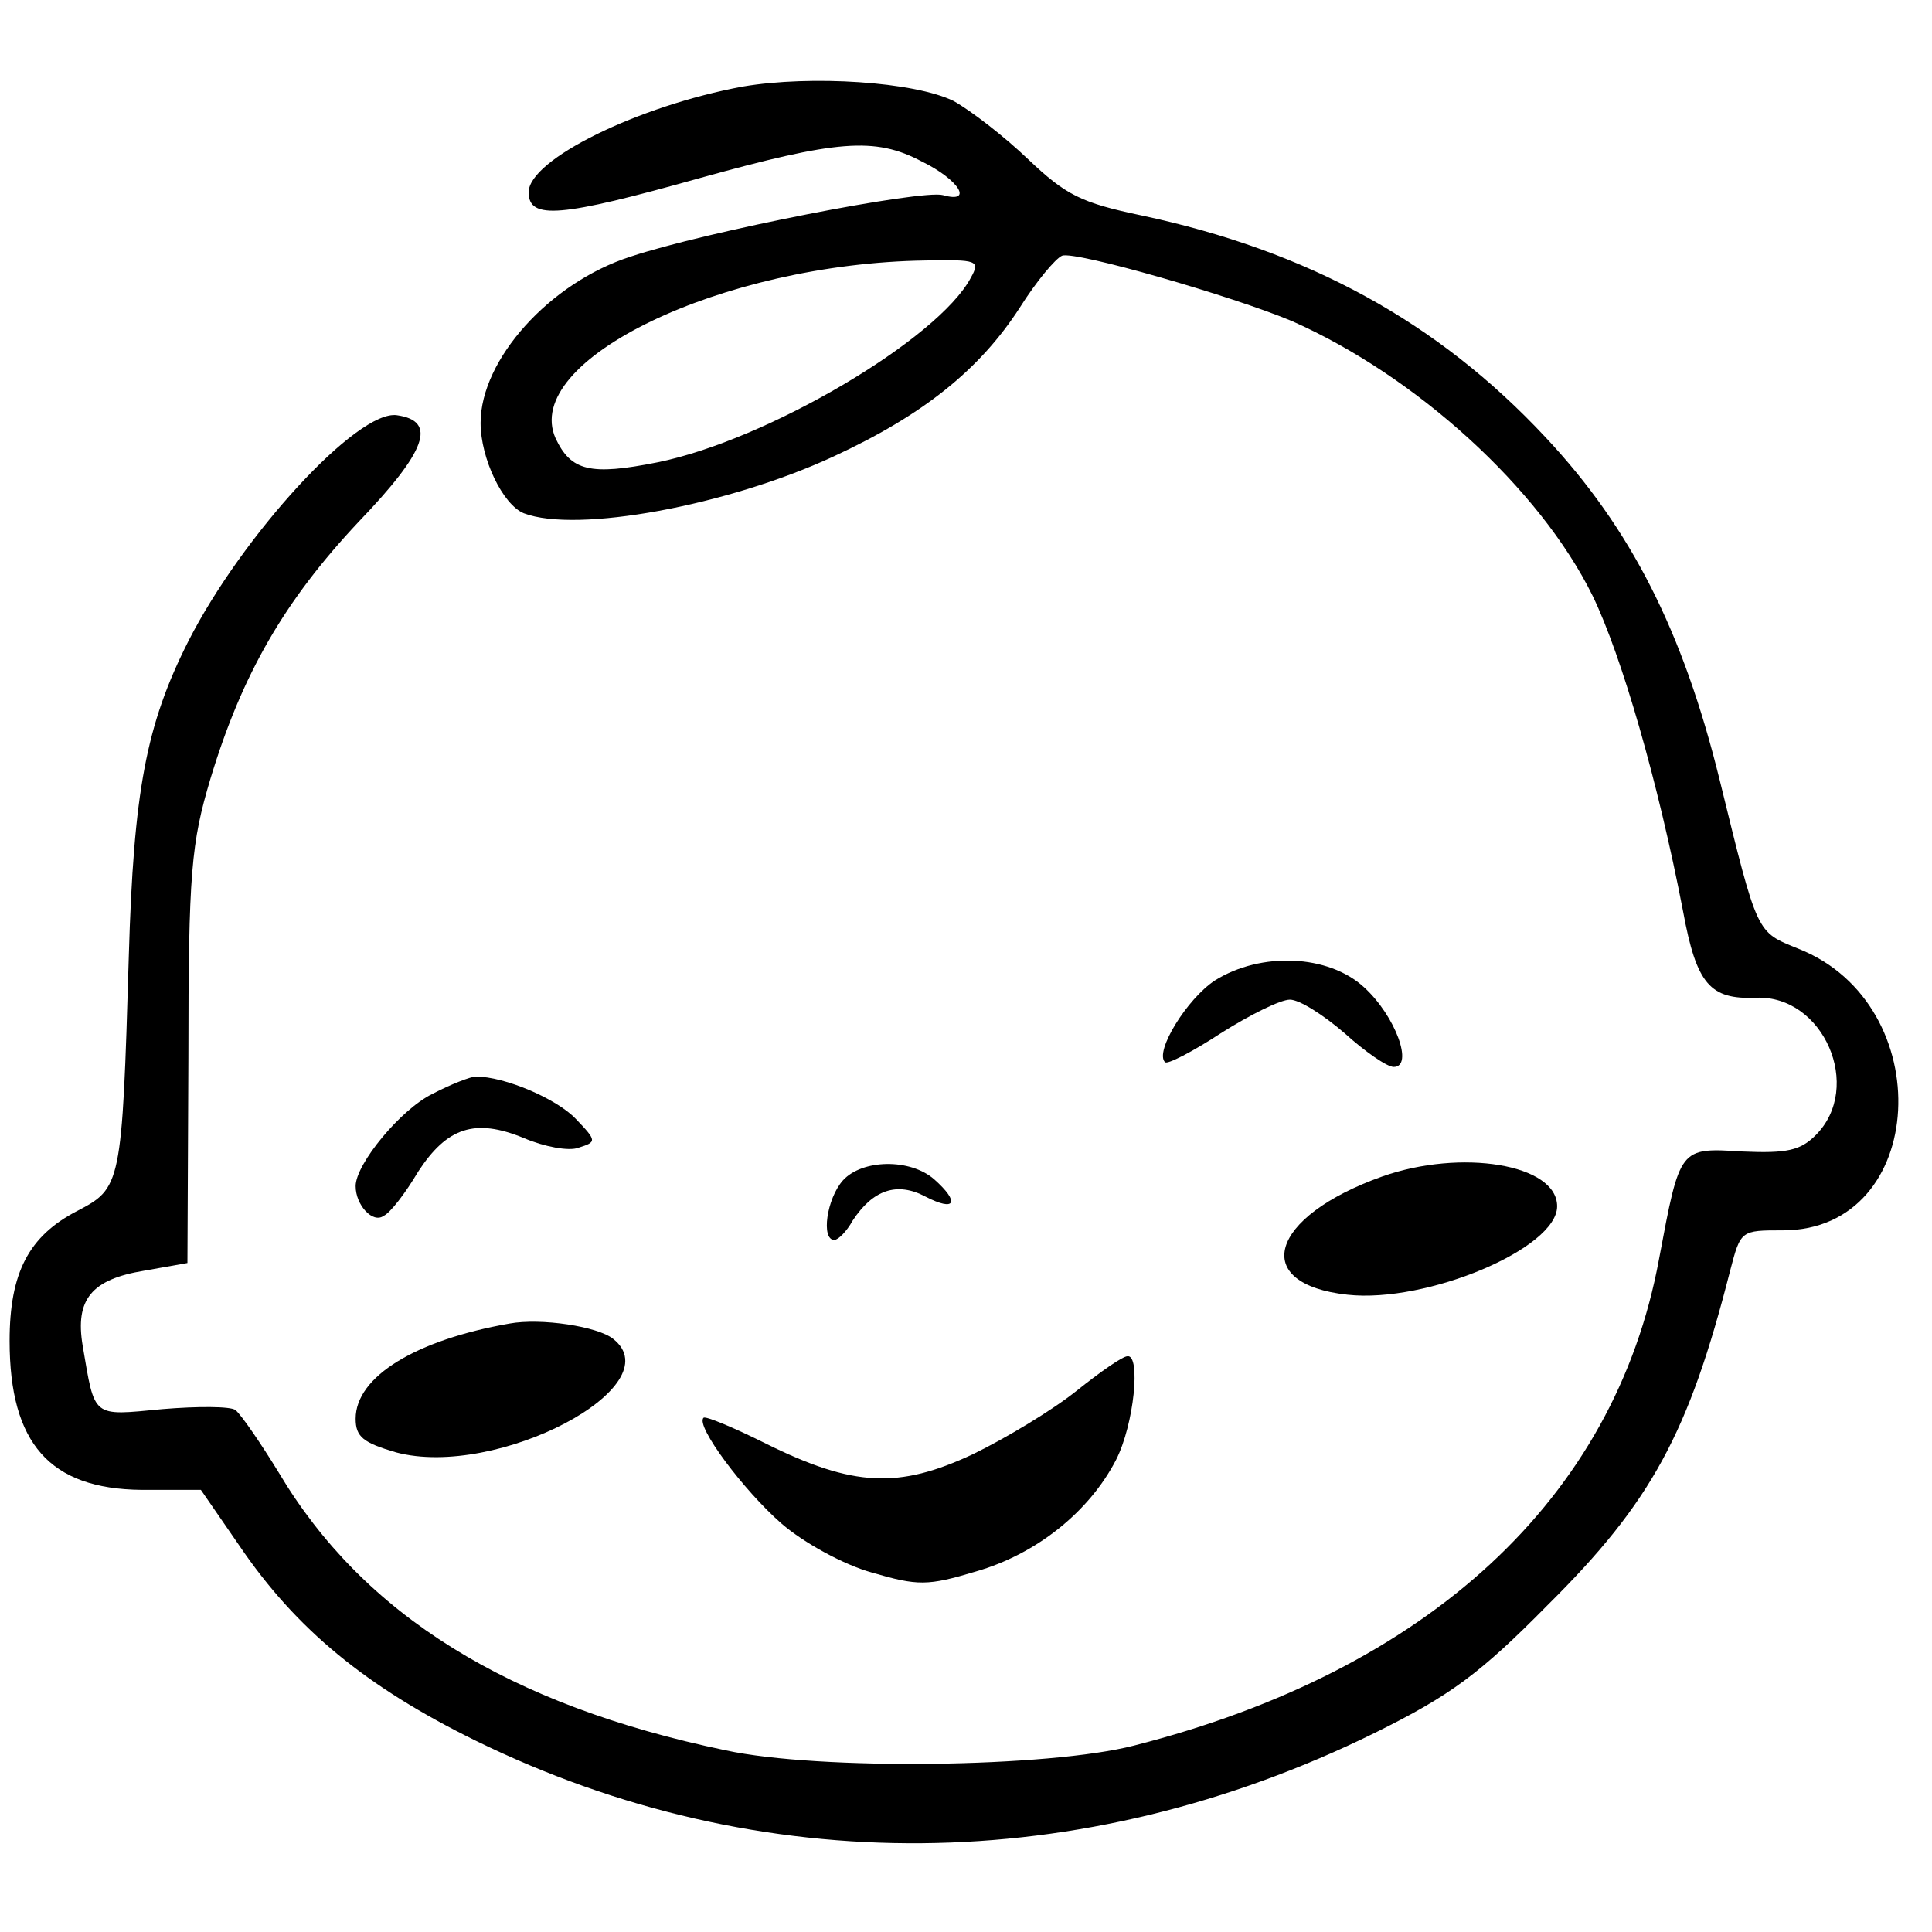 <?xml version="1.0" standalone="no"?>
<!DOCTYPE svg PUBLIC "-//W3C//DTD SVG 20010904//EN"
 "http://www.w3.org/TR/2001/REC-SVG-20010904/DTD/svg10.dtd">
<svg version="1.0" xmlns="http://www.w3.org/2000/svg"
 width="201pt" height="201pt" viewBox="0 0 201 201"
 preserveAspectRatio="xMidYMid meet">
<g transform="translate(0,201) scale(0.1,-0.1)"
fill="#000000" stroke="none">
<path d="M773 1920 c-109 -20 -223 -76 -223 -110 0 -29 33 -26 179 15 141 39
181 43 230 17 39 -19 54 -44 22 -35 -22 6 -247 -38 -325 -64 -84 -27 -156
-107 -156 -173 0 -37 23 -85 45 -94 55 -21 212 8 322 59 93 43 152 90 194 155
17 27 37 51 44 54 14 5 177 -42 239 -68 129 -57 258 -174 313 -286 30 -62 68
-193 94 -328 14 -76 28 -92 76 -90 70 3 112 -93 62 -143 -16 -16 -30 -19 -76
-17 -66 4 -65 5 -87 -112 -46 -249 -240 -428 -546 -506 -89 -23 -328 -26 -425
-5 -226 47 -377 141 -465 289 -19 31 -39 60 -45 65 -5 4 -40 4 -76 1 -74 -7
-70 -10 -83 66 -8 48 9 69 64 78 l45 8 1 214 c0 193 3 223 23 290 33 109 77
185 154 267 71 74 82 105 40 111 -41 6 -161 -125 -217 -235 -44 -87 -57 -156
-62 -328 -7 -239 -8 -241 -54 -265 -50 -26 -70 -64 -70 -135 0 -107 42 -154
137 -155 l62 0 40 -58 c59 -87 132 -147 246 -203 296 -145 630 -142 935 8 79
39 110 62 180 133 108 107 147 179 190 348 11 42 11 42 55 42 151 0 163 235
16 293 -44 18 -42 13 -82 176 -38 154 -92 261 -181 356 -112 120 -247 194
-421 231 -62 13 -78 21 -117 58 -25 24 -60 51 -78 61 -41 20 -148 27 -219 15z
m237 -199 c-34 -64 -212 -169 -326 -192 -70 -14 -90 -9 -106 25 -36 81 173
182 385 185 54 1 57 0 47 -18z"/>
<path d="M1264 990 c-29 -19 -63 -74 -52 -85 2 -3 29 11 58 30 30 19 62 35 72
35 10 0 35 -16 57 -35 21 -19 44 -35 51 -35 21 0 2 53 -31 83 -37 34 -107 37
-155 7z"/>
<path d="M450 872 c-33 -16 -80 -73 -80 -96 0 -20 18 -39 29 -31 7 3 23 24 36
46 30 46 59 56 110 35 21 -9 47 -14 57 -10 19 6 19 7 -3 30 -20 21 -74 44
-104 44 -5 0 -26 -8 -45 -18z"/>
<path d="M877 782 c-17 -19 -23 -62 -9 -62 4 0 13 9 19 20 21 32 46 41 76 25
31 -16 36 -6 9 18 -25 22 -75 21 -95 -1z"/>
<path d="M1438 786 c-118 -42 -138 -112 -36 -123 82 -9 218 48 218 92 0 44
-100 60 -182 31z"/>
<path d="M530 633 c-97 -17 -160 -55 -160 -99 0 -19 8 -25 42 -35 105 -28 288
69 226 118 -16 13 -75 22 -108 16z"/>
<path d="M1120 563 c-25 -20 -73 -49 -108 -66 -77 -36 -124 -34 -215 11 -34
17 -63 29 -65 27 -9 -8 42 -76 81 -110 23 -20 65 -43 94 -51 48 -14 58 -14
108 1 63 18 118 62 146 116 19 37 26 110 12 108 -5 0 -28 -16 -53 -36z"/>
</g>
</svg>
